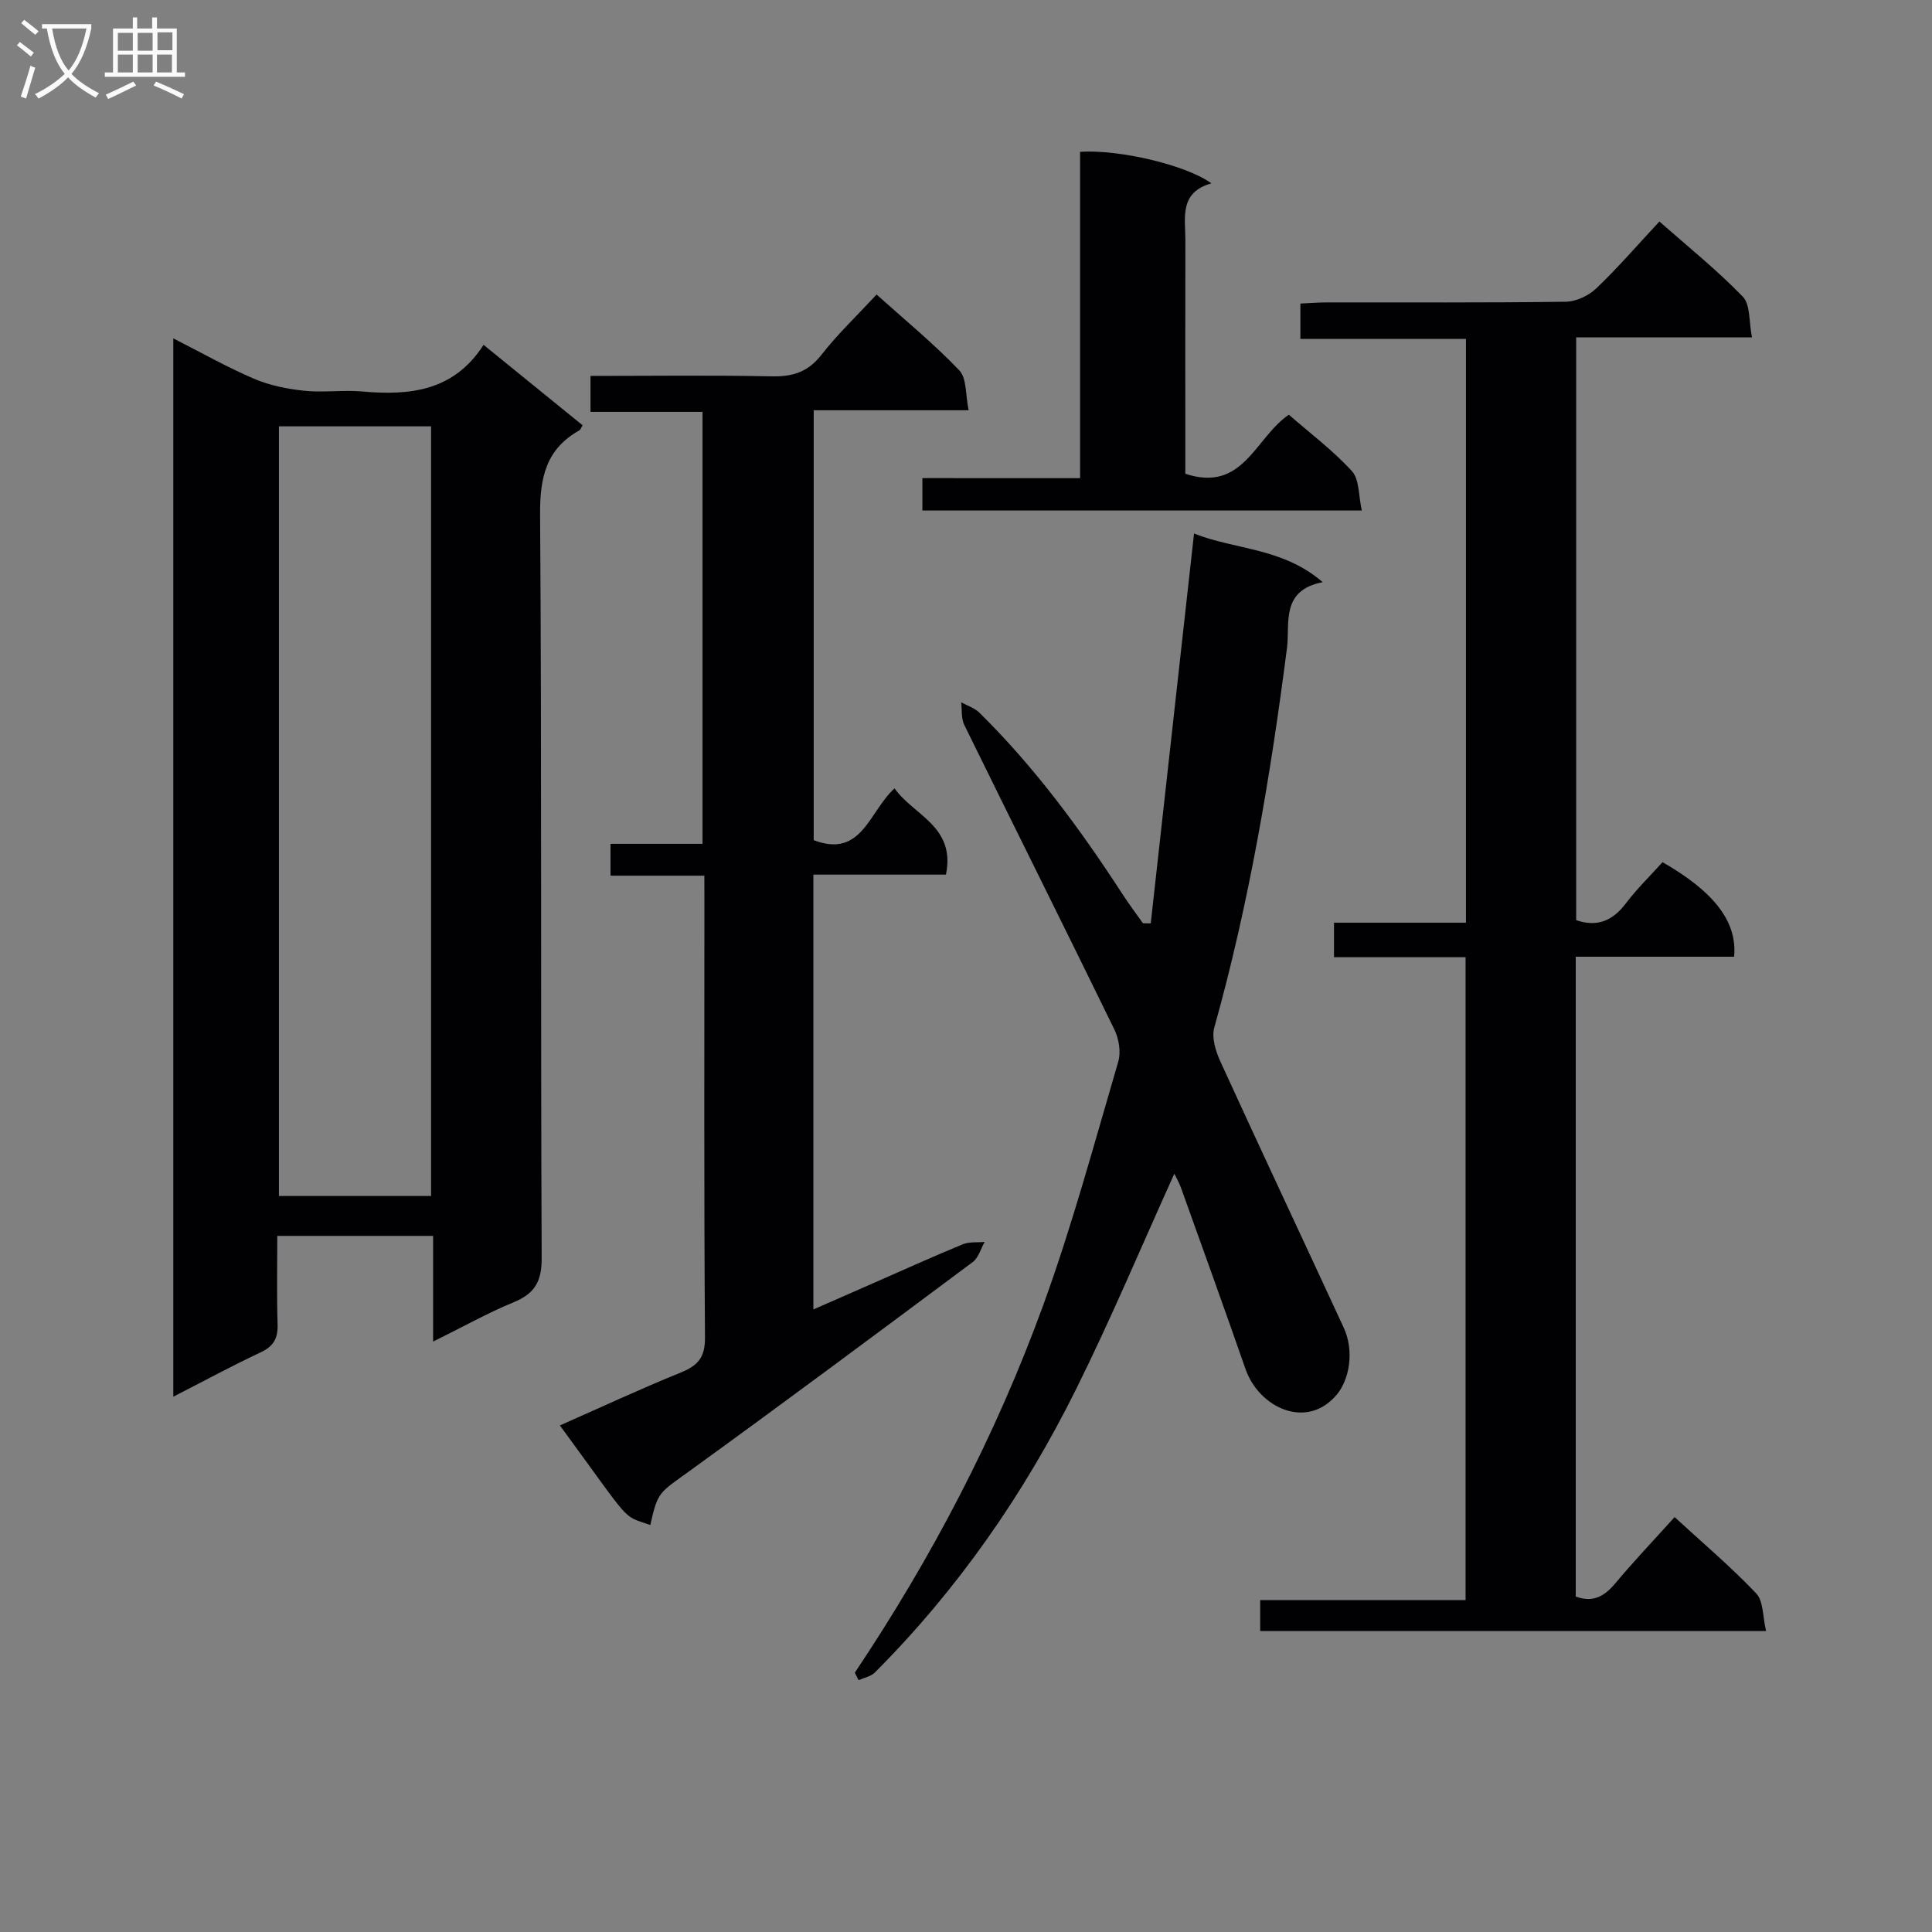<svg enable-background="new 0 0 400 400" viewBox="0 0 400 400" xmlns="http://www.w3.org/2000/svg"><rect x="0" y="0" width="400" height="400" fill="#808080" stroke="none"/><g fill="#010104"><path d="m89.67 277.76c0-7.82 0-14.62 0-21.88-10.75 0-21.12 0-32.26 0 0 6.09-.13 12.19.06 18.28.09 2.87-.78 4.55-3.47 5.81-5.97 2.8-11.78 5.96-18.12 9.2 0-73.17 0-145.72 0-219.11 5.87 2.98 11.16 5.98 16.72 8.36 3.23 1.38 6.86 2.11 10.38 2.48 3.95.42 8.01-.2 11.98.15 9.87.88 18.98-.04 25.16-9.65 7.19 5.84 13.86 11.26 20.5 16.65-.33.54-.43.91-.65 1.04-6.92 3.87-8.2 9.76-8.15 17.42.36 51.31.09 102.63.33 153.94.02 4.98-1.5 7.41-5.9 9.21-5.32 2.19-10.37 5.04-16.58 8.1zm-31.92-30.14h31.5c0-53.3 0-106.22 0-159.35-10.61 0-20.89 0-31.5 0z"/><path d="m303.43 198.18c-9.16 0-18.08 0-27.24 0 0-2.58 0-4.64 0-7.15h27.32c0-40.37 0-80.29 0-120.86-11.32 0-22.69 0-34.28 0 0-2.74 0-4.82 0-7.32 1.93-.09 3.7-.24 5.48-.24 16.5-.02 33 .09 49.49-.14 2.14-.03 4.73-1.27 6.31-2.78 4.45-4.24 8.48-8.92 13.05-13.83 5.84 5.15 11.9 10.02 17.27 15.56 1.59 1.64 1.24 5.18 1.9 8.42-12.56 0-24.31 0-36.4 0v120.67c4.38 1.5 7.56.12 10.28-3.47 2.3-3.04 5.07-5.72 7.6-8.54 10.65 6.11 15.51 12.32 14.82 19.58-10.79 0-21.68 0-32.79 0v132.47c3.57 1.31 5.95-.05 8.2-2.75 3.83-4.58 7.96-8.92 12.27-13.7 5.81 5.34 11.65 10.28 16.89 15.79 1.52 1.6 1.33 4.82 2.05 7.8-35.34 0-69.88 0-104.74 0 0-2.02 0-3.94 0-6.41h42.52c0-44.43 0-88.33 0-133.1z"/><path d="m145.83 181.3c-6.81 0-12.93 0-19.43 0 0-2.23 0-4.11 0-6.59h19.05c0-29.98 0-59.37 0-89.44-7.55 0-15.26 0-23.19 0 0-2.75 0-4.82 0-7.44 12.64 0 25.08-.17 37.52.09 4.34.09 7.51-.9 10.28-4.45 3.37-4.31 7.37-8.12 11.43-12.49 5.77 5.19 11.78 10.12 17.11 15.68 1.58 1.64 1.27 5.09 1.95 8.28-11.16 0-21.43 0-32.08 0v89.01c9.97 3.79 11.41-5.87 16.73-10.73 3.99 5.63 12.69 7.86 10.65 17.86-8.99 0-18.07 0-27.45 0v90.03c4.17-1.83 8.19-3.6 12.21-5.36 6.24-2.74 12.44-5.54 18.73-8.14 1.34-.55 3-.34 4.52-.48-.8 1.41-1.27 3.27-2.46 4.16-19.45 14.5-38.91 28.99-58.56 43.21-6.39 4.63-6.65 4.27-8.2 11.24-6.06-2.15-3.42.24-18.72-20.62 8.4-3.71 16.64-7.55 25.04-10.96 3.53-1.43 5.03-3.12 5-7.23-.22-29.99-.12-59.97-.12-89.96-.01-1.67-.01-3.31-.01-5.67z"/><path d="m176.98 346.31c15.98-23.87 29.23-49.2 39.03-76.15 6-16.5 10.57-33.52 15.52-50.38.58-1.99.12-4.73-.82-6.65-10.27-21.06-20.75-42.01-31.07-63.05-.66-1.34-.45-3.11-.64-4.68 1.28.71 2.79 1.18 3.79 2.17 11.43 11.27 20.89 24.12 29.6 37.54 1.34 2.06 2.82 4.03 4.24 6.04.54.01 1.08.01 1.62.02 2.95-26.61 5.91-53.22 8.96-80.71 8.6 3.41 18.31 2.88 26.64 10.07-8.77 1.69-6.75 8.55-7.39 13.6-3.41 26.53-7.83 52.84-15.06 78.64-.58 2.07.3 4.88 1.26 6.99 8.42 18.41 17.04 36.72 25.53 55.09 2.25 4.87 1.18 10.72-1.36 13.81-6.2 7.53-16.16 2.81-18.95-5.19-4.37-12.54-8.88-25.03-13.36-37.53-.43-1.2-1.1-2.32-1.39-2.93-6.71 14.8-13.04 29.92-20.32 44.57-10.78 21.72-24.5 41.49-41.7 58.71-.82.82-2.22 1.06-3.35 1.57-.26-.52-.52-1.04-.78-1.55z"/><path d="m223.62 99c0-23.13 0-45.37 0-67.57 8.11-.52 21.91 2.72 27.19 6.53-6.76 1.9-5.37 7.19-5.39 11.87-.04 14.32-.01 28.65-.01 42.97v5.29c12 3.96 14.41-7.45 21.43-12.23 4.3 3.75 9.08 7.34 13.05 11.67 1.58 1.72 1.36 5.1 2.06 8.17-30.8 0-60.71 0-90.98 0 0-2.11 0-4.17 0-6.71 10.62.01 21.22.01 32.65.01z"/></g><path d="m6.4 11.7c-1-.8-1.9-1.6-2.9-2.3l.6-.7c.9.7 1.9 1.4 2.9 2.2zm-2.1 8.3c.7-2.1 1.4-4.2 2-6.4.2.1.6.3 1 .4-.7 2.3-1.3 4.4-1.9 6.4zm3-12.8c-1.1-.9-2.1-1.7-2.9-2.4l.6-.7c1 .8 2 1.5 3 2.4zm1.4-1.3v-.9h10.2v.9c-.9 4.2-2.3 7.3-4.1 9.4 1.3 1.4 3.2 2.7 5.7 4-.2.2-.4.5-.7.9-2.5-1.4-4.4-2.7-5.7-4.2-1.4 1.5-3.5 3-6.1 4.4 0 0 0 0-.1-.1-.3-.4-.5-.7-.7-.8 2.7-1.3 4.7-2.8 6.2-4.2-1.8-2.2-3-5.3-3.7-9.4zm9.2 0h-7.1c.6 3.8 1.7 6.7 3.4 8.7 1.7-2 2.9-4.8 3.7-8.7z" fill="#fbfafa"/><path d="m31.6 3.6h.9v2.3h4.1v9.1h1.7v.9h-16.6v-.9h1.7v-9.1h4.1v-2.3h.9v2.3h3.1v-2.3zm-4 13.3.6.8c-1.9.9-3.8 1.9-5.8 2.8-.2-.3-.3-.6-.5-.9 2-.9 3.9-1.8 5.7-2.7zm-3.2-10.1v3.7h3.1v-3.7zm0 4.5v3.7h3.1v-3.7zm4.1-4.5v3.7h3.1v-3.7zm0 4.5v3.7h3.1v-3.7zm9.1 9.1c-2.1-1.1-4.1-2-5.8-2.7l.5-.8c2.2.9 4.1 1.8 5.8 2.6zm-1.9-13.7h-3.1v3.7h3.1v-3.6zm-3.2 4.6v3.7h3.1v-3.7z" fill="#fbfafa"/></svg>